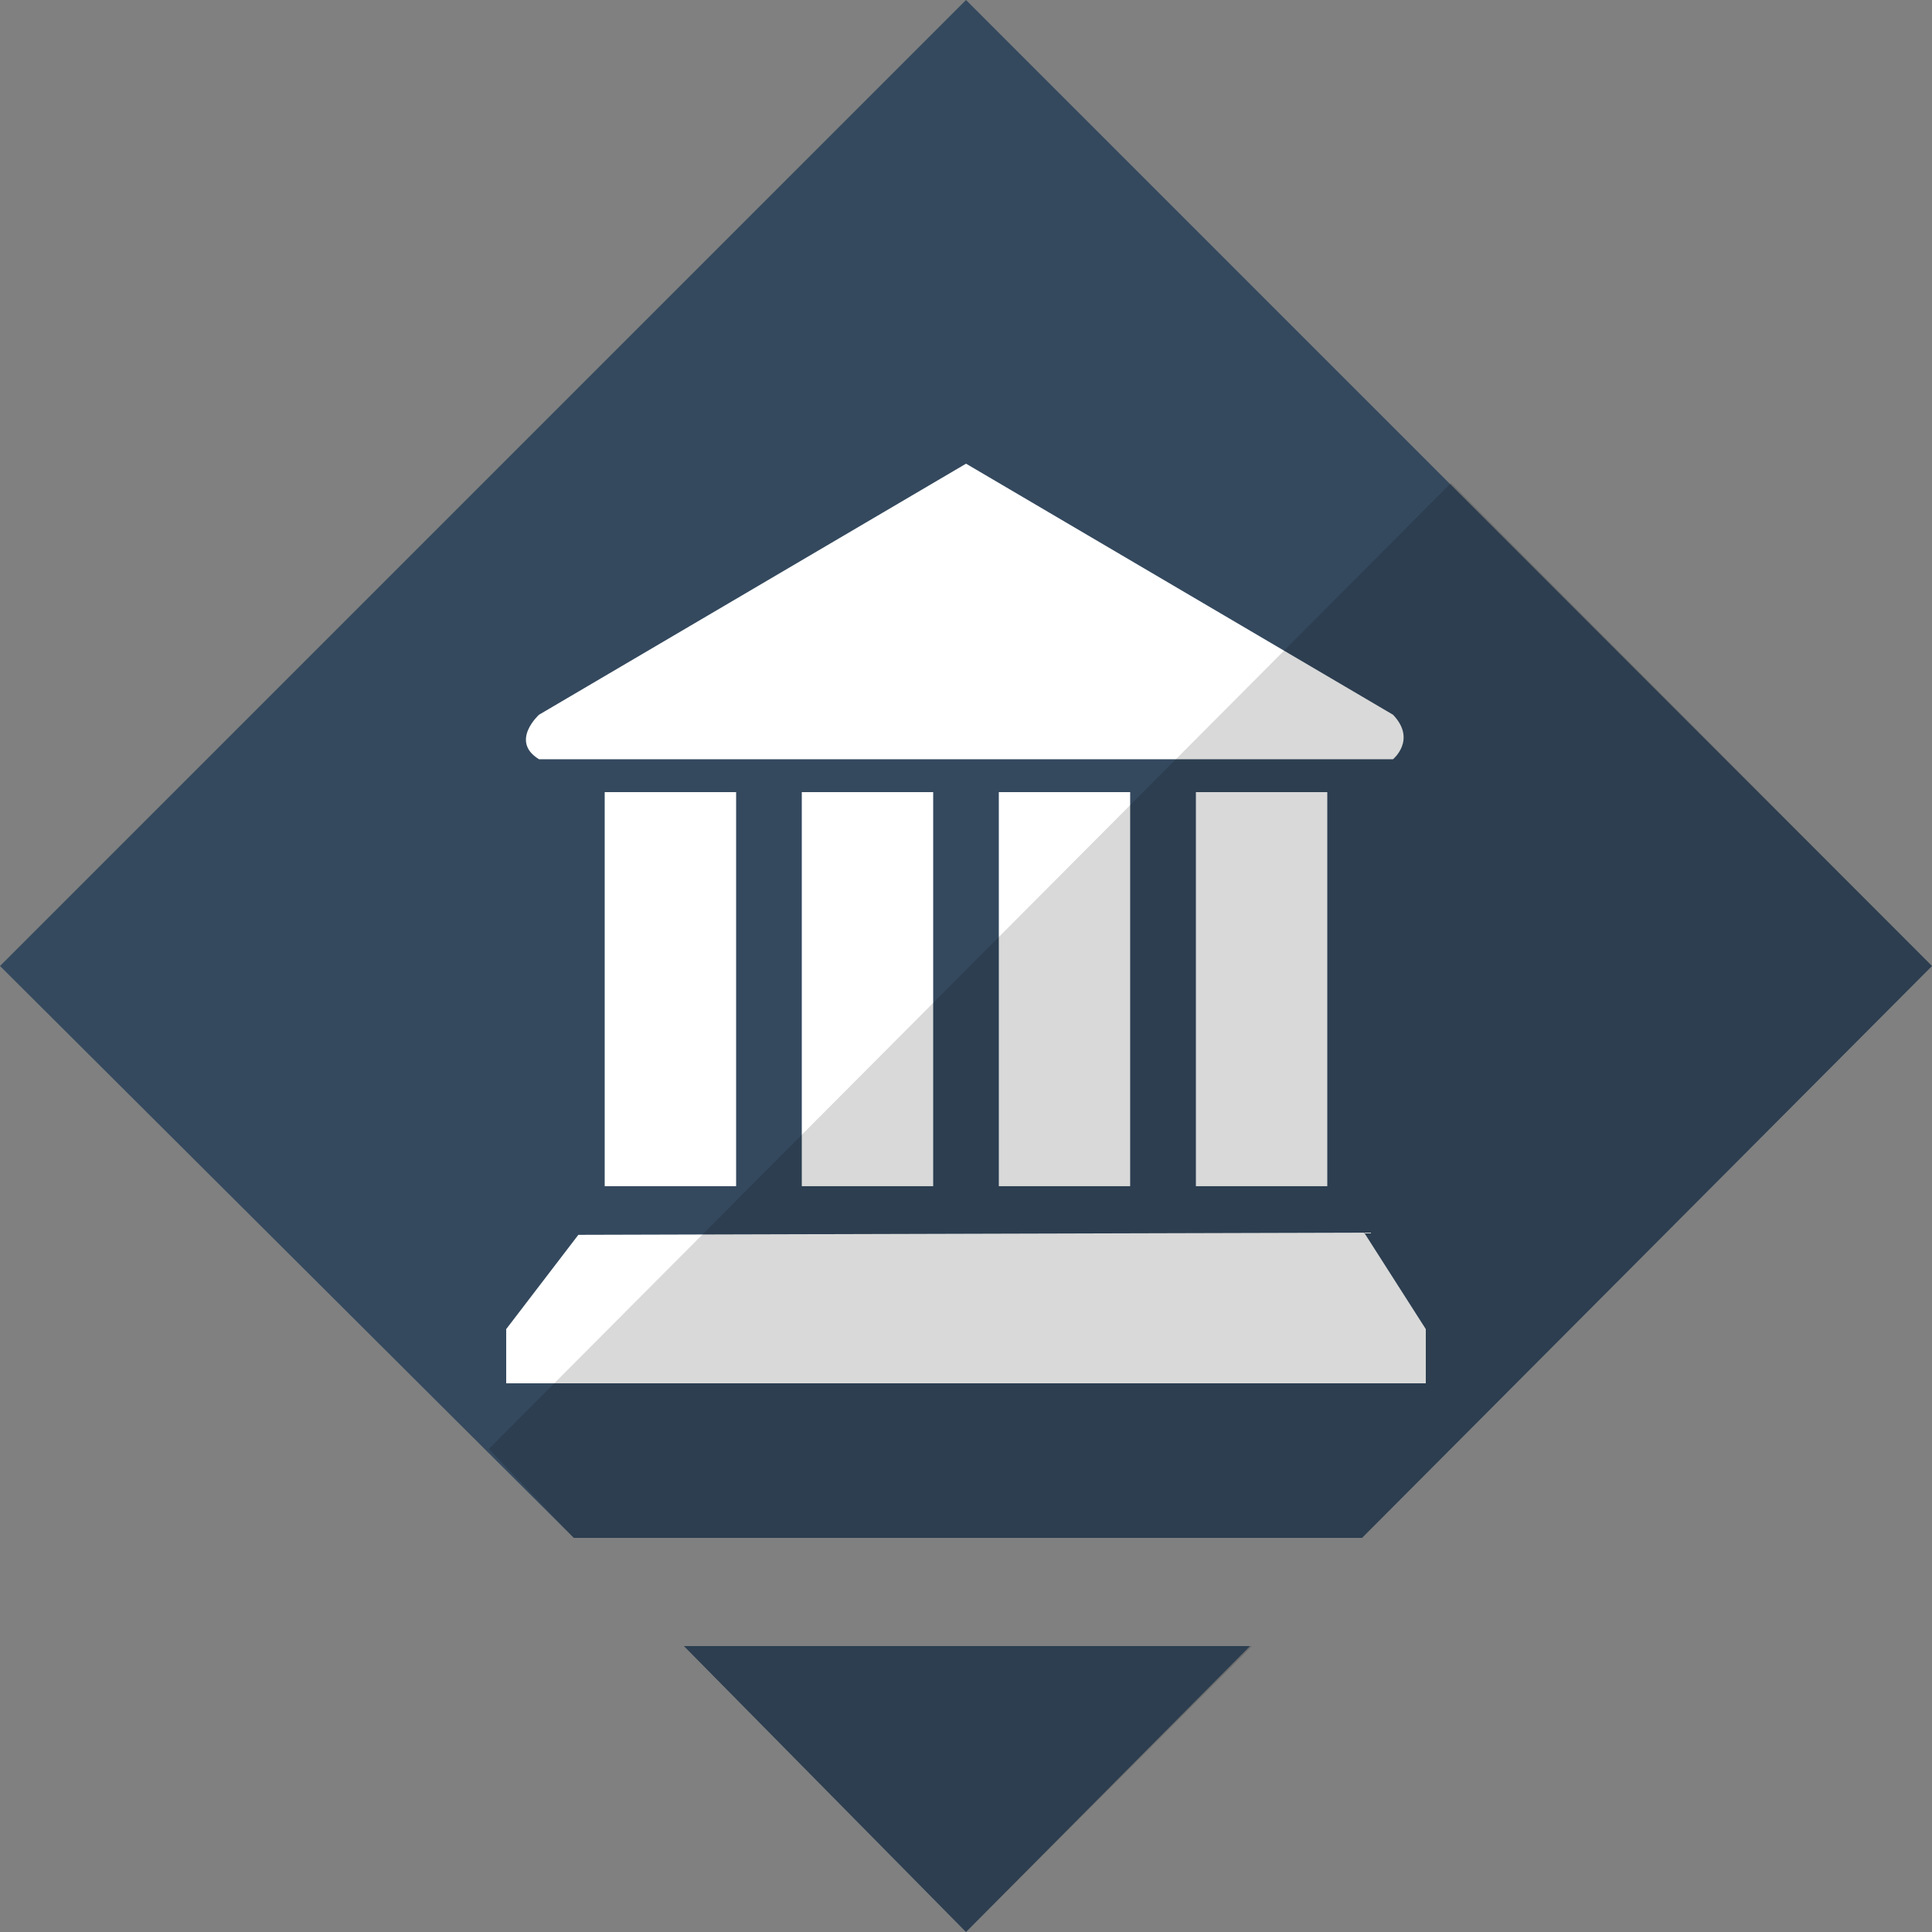 <svg xmlns="http://www.w3.org/2000/svg" xmlns:xlink="http://www.w3.org/1999/xlink" preserveAspectRatio="xMidYMid" width="64" height="64" viewBox="0 0 500 500">
  <rect x="0" y="0" width="500" height="500" fill="#808080" stroke="none"/>
  <defs>
    <style>
      .cls-1 {
        fill: #34495e;
      }

      .cls-1, .cls-2, .cls-3 {
        fill-rule: evenodd;
      }

      .cls-2 {
        fill: #000;
        opacity: 0.15;
      }

      .cls-3 {
        fill: #fff;
      }
    </style>
  </defs>
  <path d="M177.000,426.000 L323.500,426.000 L250.000,500.000 " class="cls-1"/>
  <path d="M177.000,426.000 L250.000,500.000 L324.000,426.000 " class="cls-2"/>
  <path d="M-0.000,250.000 L250.000,-0.000 L500.000,250.000 L352.500,398.000 L148.500,398.000 " class="cls-1"/>
  <path d="M292.486,306.989 L292.486,204.996 L258.493,204.996 L258.493,306.989 L292.486,306.989 ZM343.499,306.989 L343.499,204.996 L309.497,204.996 L309.497,306.989 L343.499,306.989 ZM360.509,184.972 L250.012,120.000 L139.500,184.972 C139.500,184.972 131.873,191.845 139.500,196.490 L360.509,196.490 C360.509,196.490 366.691,191.433 360.509,184.972 ZM241.507,306.989 L241.507,204.996 L207.504,204.996 L207.504,306.989 L241.507,306.989 ZM190.508,306.989 L190.508,204.996 L156.496,204.996 L156.496,306.989 L190.508,306.989 ZM353.046,319.005 L149.679,319.572 L131.004,343.972 L131.004,358.000 L368.996,358.000 L368.996,343.972 L353.046,319.005 Z" class="cls-3"/>
  <path d="M126.500,375.000 L375.500,125.031 L500.000,250.000 L352.500,398.000 L148.500,398.000 L126.500,375.000 Z" class="cls-2"/>
</svg>

